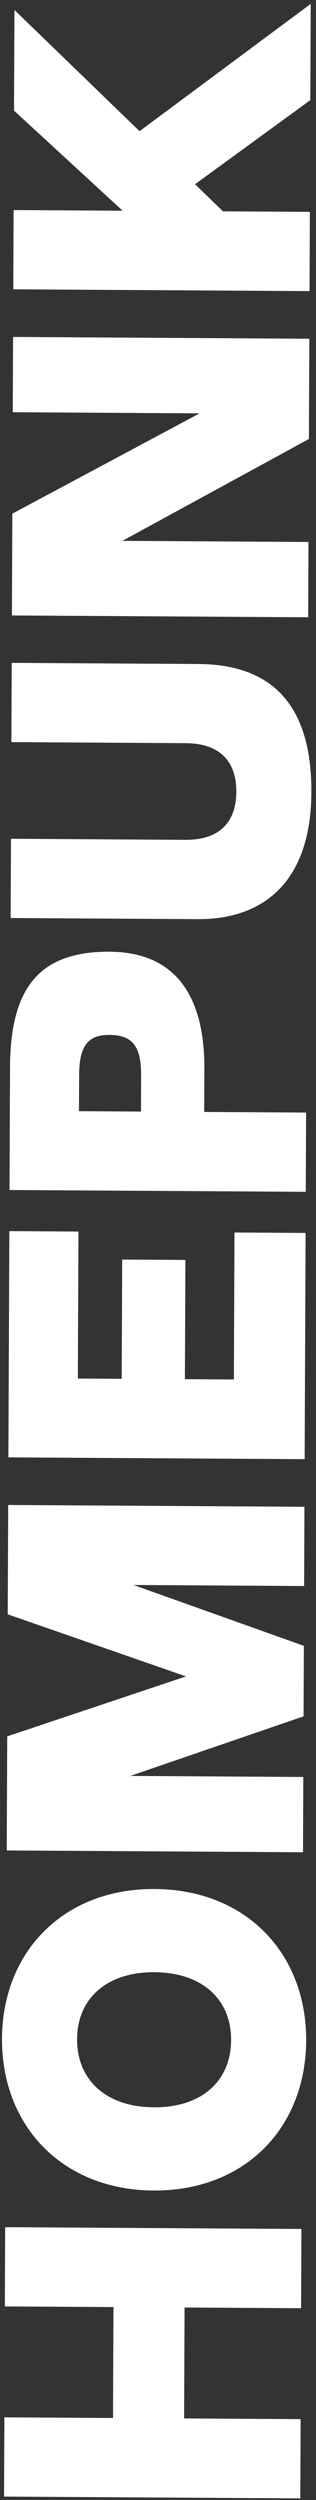 <svg width="80" height="631" viewBox="0 0 80 631" fill="none" xmlns="http://www.w3.org/2000/svg">
<rect x="0" y="0" width="80" height="631" fill="#333333" stroke="none"/>
<path d="M76.225 582.6L76.309 562.6L1.31 562.146L1.226 582.146L28.726 582.312L28.608 610.312L1.109 610.146L1.025 630.146L76.023 630.599L76.107 610.6L46.608 610.421L46.725 582.421L76.225 582.6ZM0.51 514.56C0.417 536.56 15.749 552.753 38.849 552.893C62.049 553.033 77.416 537.026 77.508 515.026C77.6 493.126 62.368 476.934 39.168 476.793C16.069 476.654 0.602 492.66 0.51 514.56ZM19.509 514.675C19.552 504.575 26.881 497.719 39.08 497.793C51.38 497.868 58.551 504.811 58.509 514.911C58.466 525.111 51.237 531.967 38.937 531.893C26.737 531.819 19.466 524.875 19.509 514.675ZM76.708 467.515L76.787 448.515L32.988 448.25L76.852 433.215L76.926 415.415L33.79 400.054L76.99 400.316L77.073 380.316L2.075 379.862L1.959 407.462L47.094 423.135L1.83 438.261L1.709 467.061L76.708 467.515ZM77.124 368.297L77.364 311.198L59.364 311.089L59.208 348.188L46.808 348.113L46.935 318.014L30.935 317.917L30.809 348.017L19.709 347.949L19.864 310.85L2.365 310.744L2.125 367.843L77.124 368.297ZM77.407 300.817L77.491 280.817L51.691 280.661L51.737 269.761C51.809 252.762 45.461 240.323 27.761 240.216C9.161 240.103 2.619 250.264 2.538 269.464L2.408 300.363L77.407 300.817ZM20.03 271.37C20.061 263.97 22.273 261.183 27.673 261.216C33.473 261.251 35.761 263.965 35.73 271.465L35.692 280.564L19.992 280.469L20.03 271.37ZM59.831 199.857C59.804 206.157 56.879 212.039 46.88 211.979L2.78 211.712L2.696 231.712L49.996 231.998C67.095 232.101 78.737 222.172 78.83 199.972C78.929 176.372 67.365 167.702 50.266 167.598L2.967 167.312L2.883 187.312L46.982 187.579C56.982 187.639 59.857 193.557 59.831 199.857ZM3.017 155.345L78.016 155.799L78.095 136.799L30.996 136.514L78.204 110.799L78.31 85.5L3.312 85.046L3.232 104.046L50.531 104.332L3.125 129.645L3.017 155.345ZM78.665 0.976L35.33 33.114L3.658 2.522L3.551 27.922L31.046 53.189L3.446 53.022L3.362 73.022L78.361 73.475L78.445 53.476L56.445 53.343L49.374 46.5L78.563 25.276L78.665 0.976Z" fill="white"/>
</svg>
